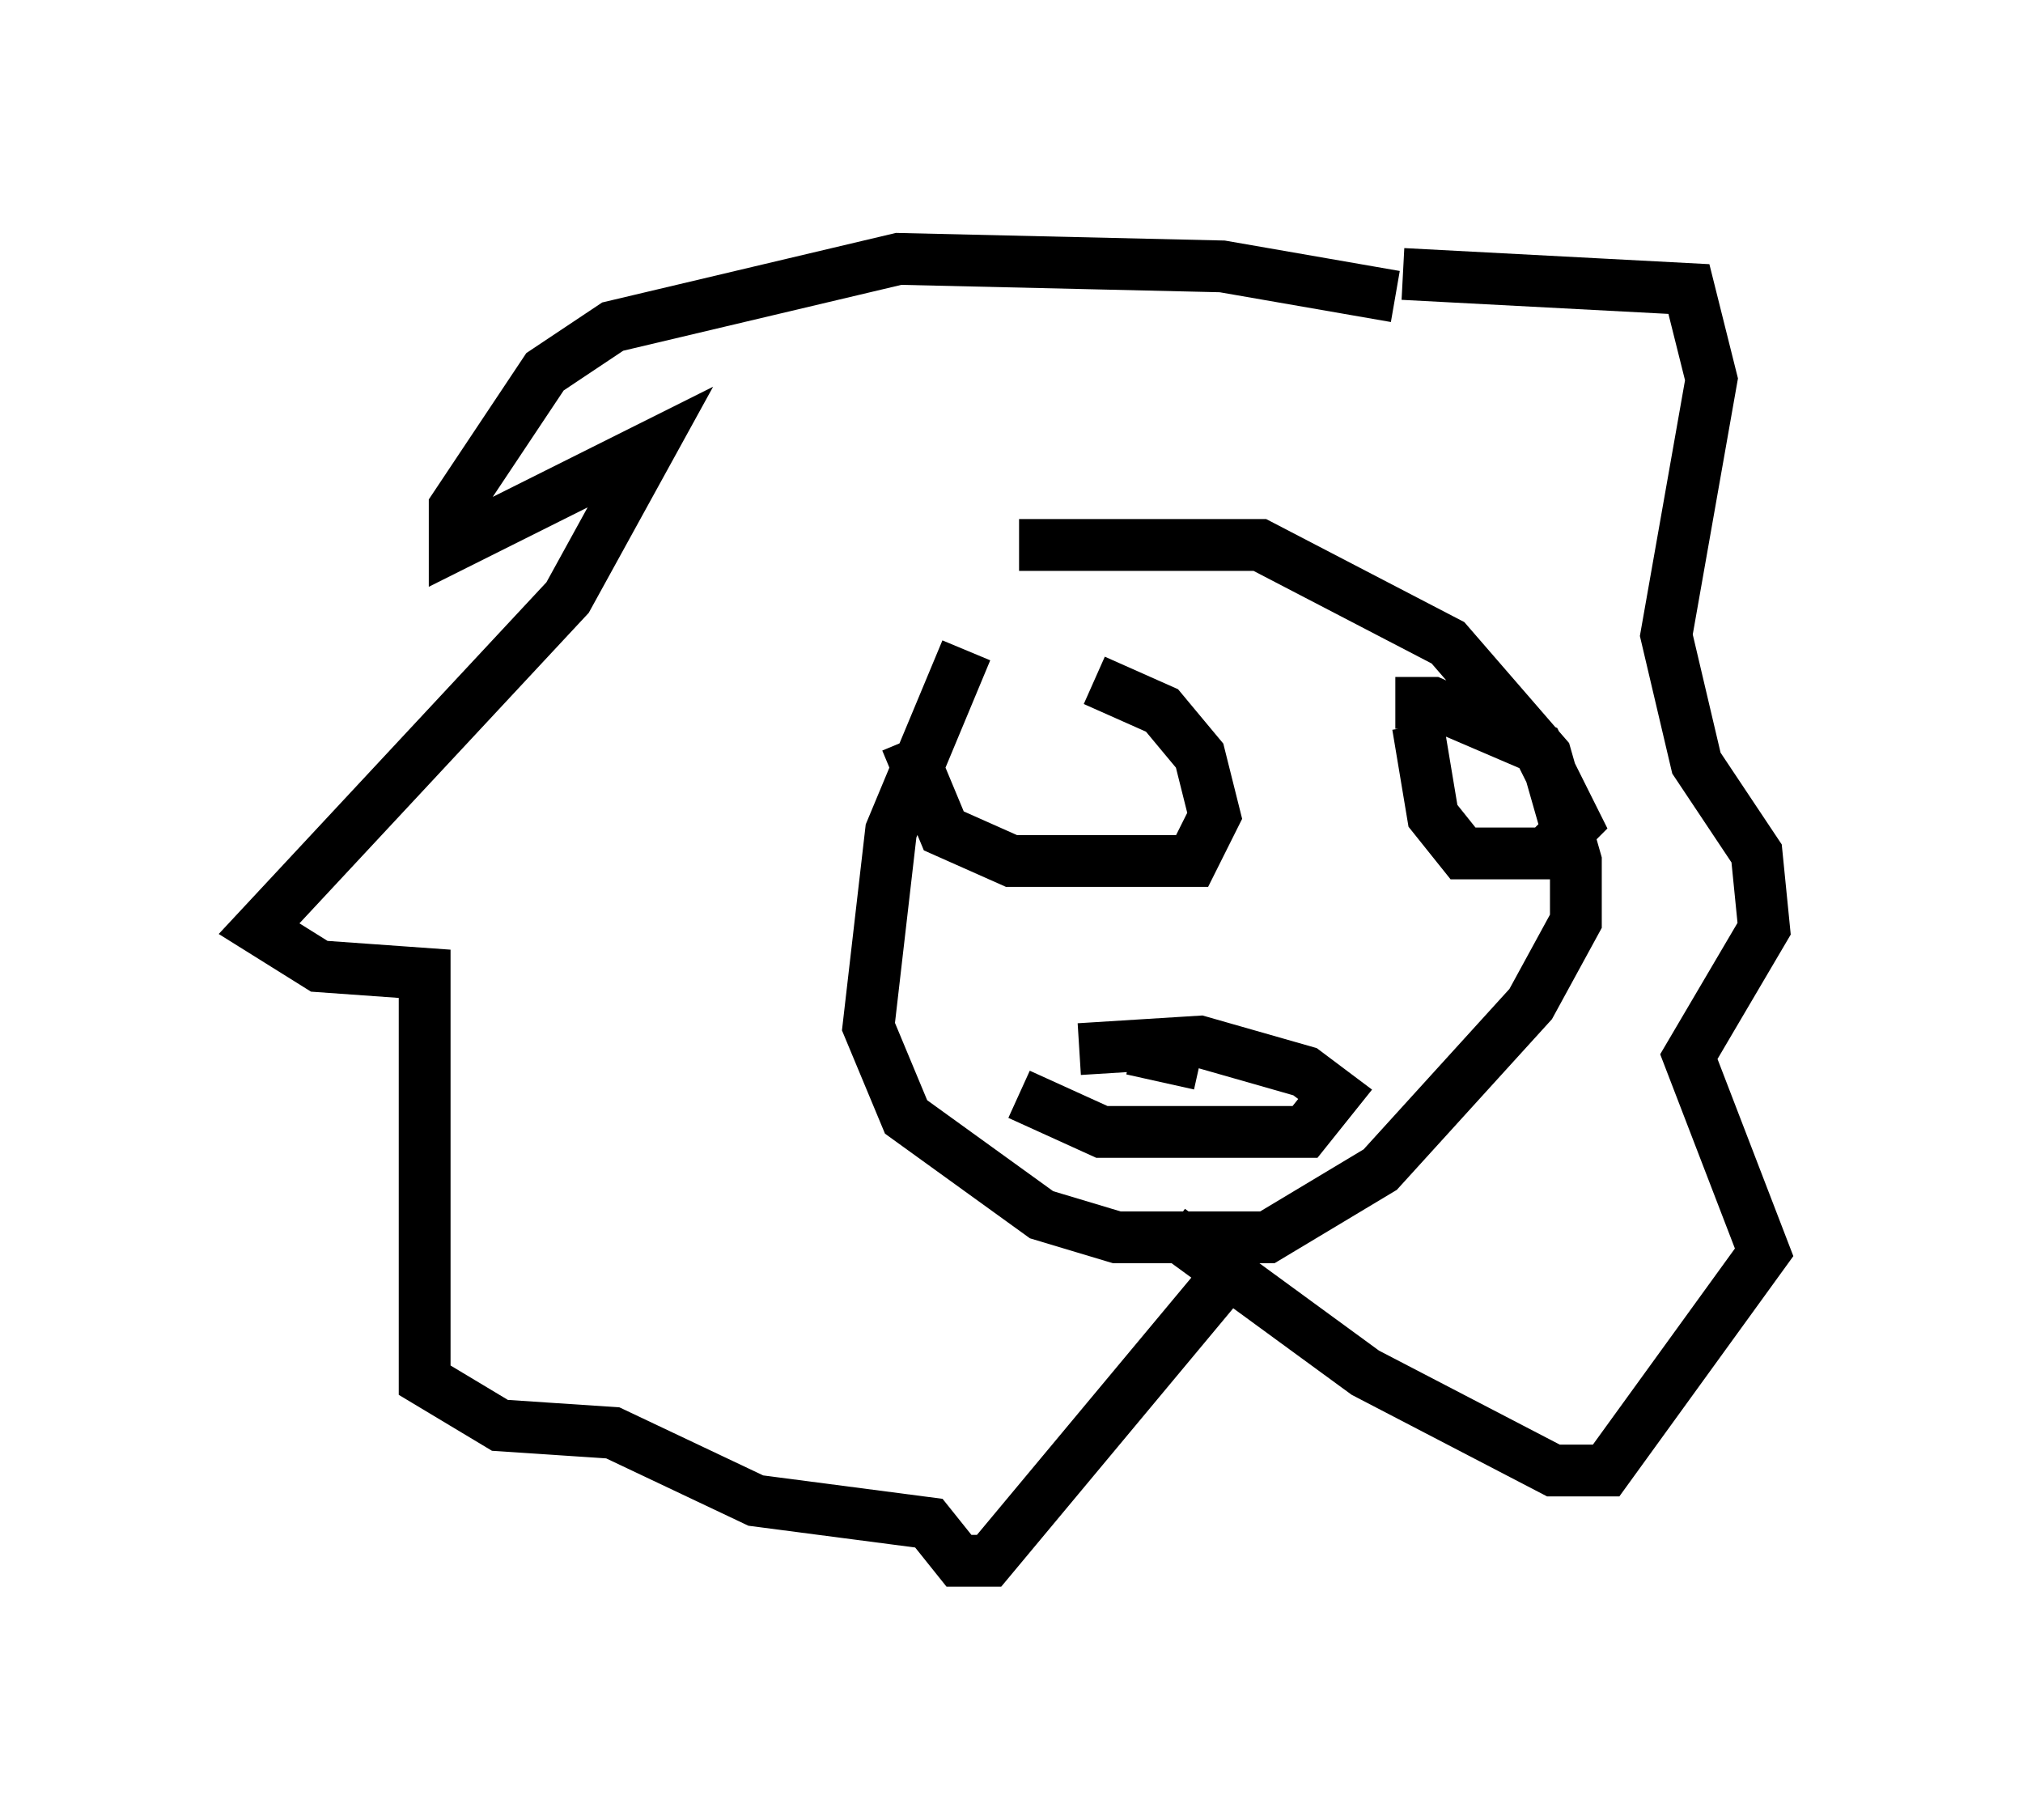 <?xml version="1.0" encoding="utf-8" ?>
<svg baseProfile="full" height="35.128" version="1.1" width="39.05" xmlns="http://www.w3.org/2000/svg" xmlns:ev="http://www.w3.org/2001/xml-events" xmlns:xlink="http://www.w3.org/1999/xlink"><defs /><rect fill="white" height="35.128" width="39.05" x="0" y="0" /><path d="M20.251, 11.536 m-1.598, 1.017 l-1.453, 3.486 -0.436, 3.777 l0.726, 1.743 2.615, 1.888 l1.453, 0.436 2.905, 0.0 l2.179, -1.307 2.905, -3.196 l0.872, -1.598 0.0, -1.162 l-0.581, -2.034 -1.888, -2.179 l-3.631, -1.888 -4.648, 0.0 m0.0, 10.603 l1.598, 0.726 3.922, 0.0 l0.581, -0.726 -0.581, -0.436 l-2.034, -0.581 -2.324, 0.145 m1.017, 0.0 l1.307, 0.291 m-5.665, -6.246 l0.726, 1.743 1.307, 0.581 l3.486, 0.0 0.436, -0.872 l-0.291, -1.162 -0.726, -0.872 l-1.307, -0.581 m6.246, 0.872 l0.291, 1.743 0.581, 0.726 l1.598, 0.0 0.581, -0.581 l-0.726, -1.453 -2.034, -0.872 l-0.726, 0.0 m-5.665, 1.162 l0.0, 0.0 m5.665, -9.006 l-3.341, -0.581 -6.246, -0.145 l-5.52, 1.307 -1.307, 0.872 l-1.743, 2.615 0.0, 0.726 l3.777, -1.888 -1.598, 2.905 l-5.955, 6.391 1.162, 0.726 l2.034, 0.145 0.0, 7.844 l1.453, 0.872 2.179, 0.145 l2.76, 1.307 3.341, 0.436 l0.581, 0.726 0.581, 0.0 l4.358, -5.229 m3.631, -19.609 l5.52, 0.291 0.436, 1.743 l-0.872, 4.939 0.581, 2.469 l1.162, 1.743 0.145, 1.453 l-1.453, 2.469 1.453, 3.777 l-3.05, 4.212 -1.017, 0.0 l-3.631, -1.888 -3.777, -2.76 " fill="none" stroke="black" stroke-width="1" /></svg>